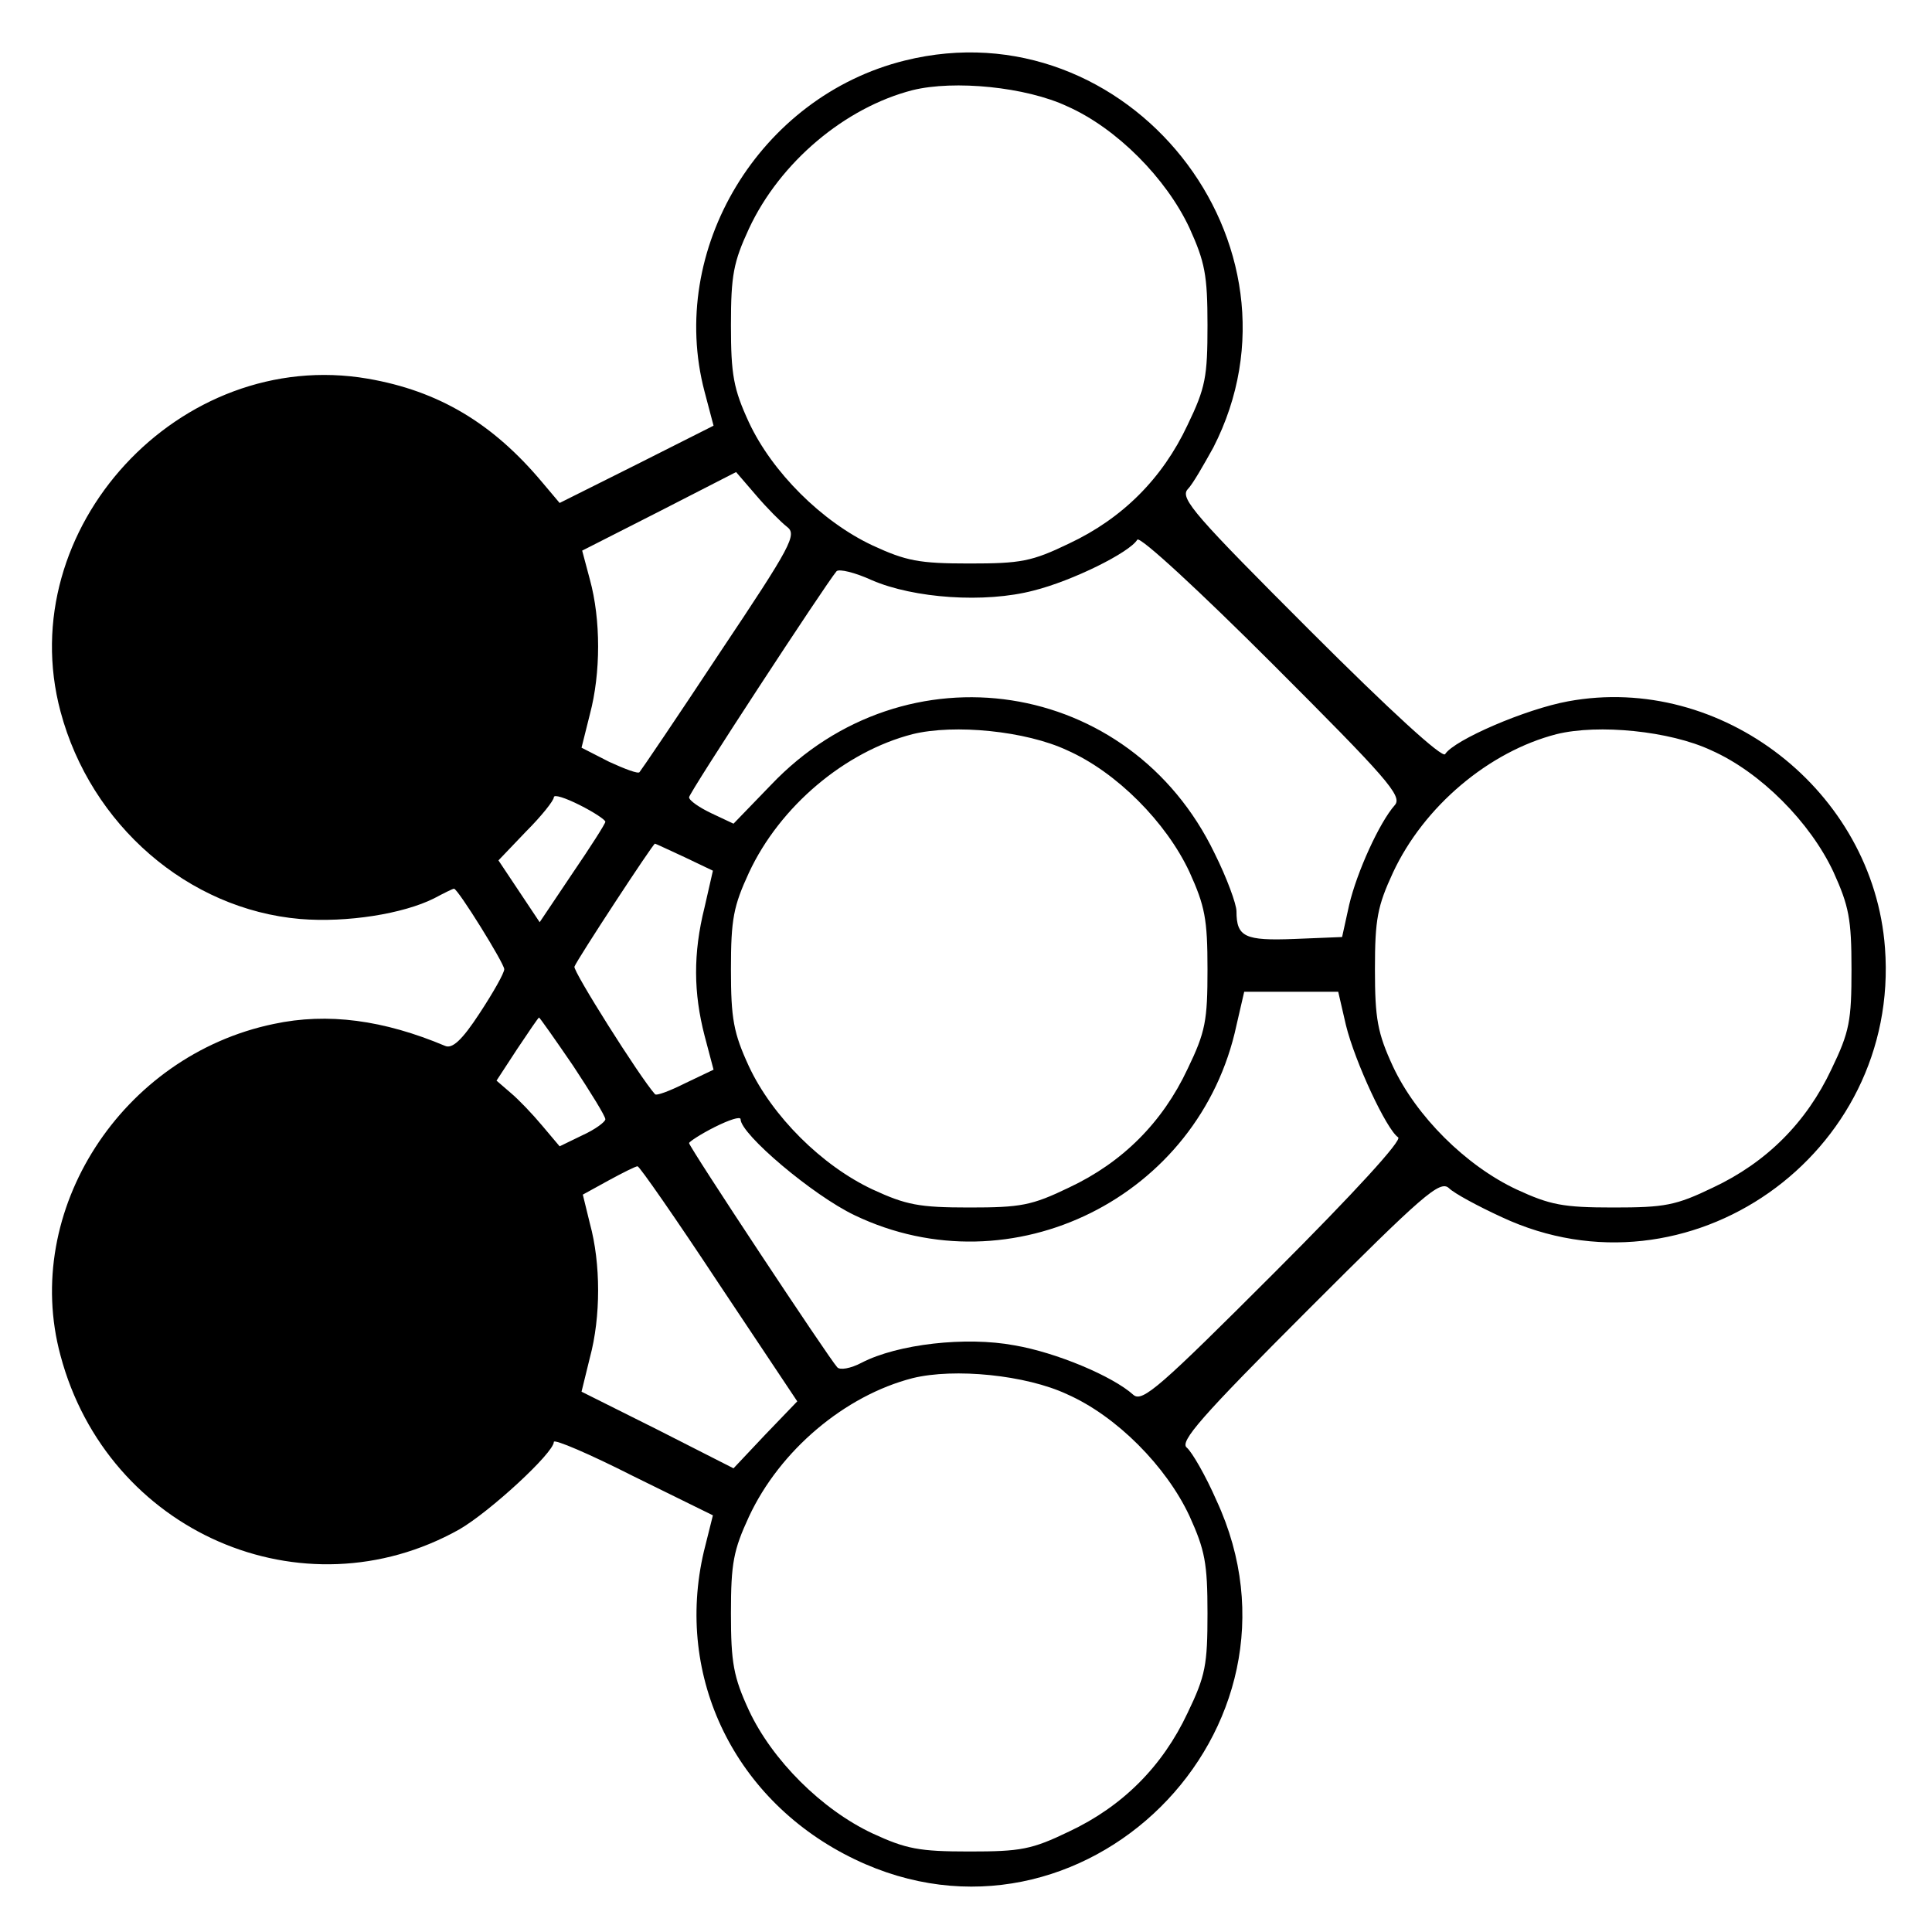 <?xml version="1.0" standalone="no"?>
<!DOCTYPE svg PUBLIC "-//W3C//DTD SVG 20010904//EN"
 "http://www.w3.org/TR/2001/REC-SVG-20010904/DTD/svg10.dtd">
<svg version="1.0" xmlns="http://www.w3.org/2000/svg"
 width="300pt" height="300pt" viewBox="0 0 300 300"
 preserveAspectRatio="xMidYMid meet">
<g transform="translate(0,300) scale(0.1,-0.1)"
fill="#000000" stroke="none">
<path d="M1405 2906 c-226 -56 -369 -294 -311 -514 l14 -53 -119 -60 -120 -60
-27 32 c-77 92 -161 142 -271 161 -292 50 -553 -233 -477 -517 47 -176 198
-307 372 -322 73 -6 160 8 208 32 15 8 29 15 31 15 6 0 78 -116 78 -125 0 -6
-17 -36 -38 -68 -28 -43 -43 -56 -54 -51 -95 40 -182 52 -266 34 -236 -49
-392 -290 -331 -515 73 -274 376 -406 619 -270 47 27 147 119 147 136 0 5 56
-19 123 -53 l124 -61 -14 -56 c-46 -196 49 -389 234 -478 353 -170 727 201
562 557 -17 39 -38 75 -46 82 -12 9 22 48 188 214 179 179 205 202 219 189 8
-8 45 -28 82 -45 289 -135 619 97 595 418 -18 244 -254 427 -492 383 -66 -12
-177 -60 -191 -82 -4 -7 -85 67 -210 192 -177 177 -202 205 -190 219 8 8 25
38 40 65 162 316 -133 687 -479 601z m252 -71 c77 -34 154 -112 190 -189 24
-53 28 -73 28 -151 0 -80 -3 -97 -31 -155 -39 -83 -101 -145 -184 -184 -58
-28 -75 -31 -155 -31 -78 0 -98 4 -150 28 -79 37 -156 114 -192 191 -24 52
-28 74 -28 151 0 78 4 98 28 150 48 103 149 188 254 215 65 16 176 5 240 -25z
m-435 -653 c16 -12 7 -29 -104 -195 -66 -100 -123 -184 -125 -186 -2 -3 -23 5
-47 16 l-43 22 13 52 c17 64 17 147 0 209 l-12 45 120 61 119 61 31 -36 c17
-20 39 -42 48 -49z m944 -432 c-24 -27 -59 -104 -71 -155 l-11 -50 -74 -3
c-77 -3 -90 3 -90 43 0 11 -15 52 -34 90 -131 272 -480 326 -689 106 l-58 -60
-34 16 c-19 9 -35 20 -35 25 0 7 212 331 229 351 4 4 29 -2 55 -14 65 -28 175
-36 251 -16 60 15 149 59 161 79 4 6 98 -81 210 -193 177 -177 202 -205 190
-219z m-509 85 c77 -34 154 -112 190 -189 24 -53 28 -73 28 -151 0 -80 -3 -97
-31 -155 -39 -83 -101 -145 -184 -184 -58 -28 -75 -31 -155 -31 -78 0 -98 4
-150 28 -79 37 -156 114 -192 191 -24 52 -28 74 -28 151 0 78 4 98 28 150 48
103 149 188 254 215 65 16 176 5 240 -25z m1000 0 c77 -34 154 -112 190 -189
24 -53 28 -73 28 -151 0 -80 -3 -97 -31 -155 -39 -83 -101 -145 -184 -184 -58
-28 -75 -31 -155 -31 -78 0 -98 4 -150 28 -79 37 -156 114 -192 191 -24 52
-28 74 -28 151 0 78 4 98 28 150 48 103 149 188 254 215 65 16 176 5 240 -25z
m-1717 -111 c0 -3 -23 -39 -51 -80 l-51 -76 -32 48 -32 48 43 45 c24 24 43 48
43 53 0 5 18 -1 40 -12 22 -11 40 -23 40 -26z m123 -55 l44 -21 -13 -57 c-18
-72 -17 -133 0 -199 l14 -53 -44 -21 c-24 -12 -45 -20 -47 -17 -24 27 -128
192 -125 198 4 11 122 191 125 191 1 0 22 -10 46 -21z m1027 -261 c14 -57 63
-162 81 -174 7 -4 -67 -85 -192 -210 -177 -177 -205 -202 -219 -190 -32 29
-120 66 -185 77 -75 14 -181 2 -237 -27 -17 -9 -34 -12 -38 -7 -13 14 -230
342 -230 348 0 2 18 14 40 25 22 11 40 17 40 12 0 -23 112 -118 177 -149 244
-117 536 28 593 295 l12 52 73 0 73 0 12 -52z m-1200 -63 c27 -41 50 -78 50
-83 0 -4 -16 -16 -36 -25 l-35 -17 -27 32 c-15 18 -37 41 -49 51 l-22 19 32
49 c18 27 33 49 34 49 1 0 25 -34 53 -75z m226 -338 l122 -183 -50 -52 -49
-52 -118 60 -118 59 13 53 c17 63 17 146 0 208 l-11 45 40 22 c22 12 42 22 45
22 3 0 60 -82 126 -182z m541 -172 c77 -34 154 -112 190 -189 24 -53 28 -73
28 -151 0 -80 -3 -97 -31 -155 -39 -83 -101 -145 -184 -184 -58 -28 -75 -31
-155 -31 -78 0 -98 4 -150 28 -79 37 -156 114 -192 191 -24 52 -28 74 -28 151
0 78 4 98 28 150 48 103 149 188 254 215 65 16 176 5 240 -25z"/>
</g>
</svg>
